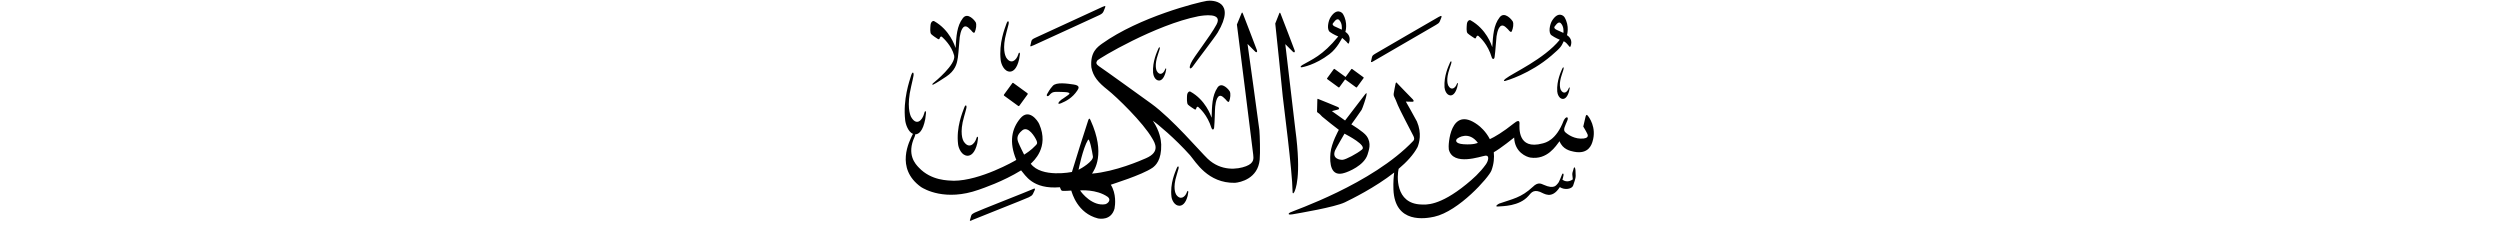 ﻿<?xml version="1.0" encoding="UTF-8"?>
<svg version="1.1" id="Layer_1" x="0px" y="0px" width="578" height="52" viewBox="0 0 578 52"
xml:space="preserve" xmlns="http://www.w3.org/2000/svg" xmlns:svg="http://www.w3.org/2000/svg" xmlns:rdf="http://www.w3.org/1999/02/22-rdf-syntax-ns#"  xmlns:cc="http://creativecommons.org/ns#" xmlns:dc="http://purl.org/dc/elements/1.1/">
     <g>
<path d="M 234.04,19.24 c -1.92,2.63 -1.92,2.63 -1.92,2.63 -0.06,0.08 -0.05,0.20 0.03,0.25 3.27,2.38 3.27,2.38 3.27,2.38 0.08,0.06 0.19,0.04 0.25,-0.05 1.91,-2.63 1.91,-2.63 1.91,-2.63 0.06,-0.08 0.05,-0.20 -0.03,-0.26 -3.27,-2.38 -3.27,-2.38 -3.27,-2.38 -0.08,-0.06 -0.19,-0.04 -0.25,0.05 z M 247.05,21.90 c -0.98,0.72 -1.64,1.13 -1.64,1.13 -0.63,0.45 -1.19,1.31 -0.07,0.83 1.12,-0.47 2.60,-1.22 3.73,-2.93 0.33,-0.50 0.72,-1.16 -0.82,-1.39 -1.54,-0.23 -4.02,-0.59 -4.83,0.29 -0.80,0.88 -1.05,1.48 -1.29,1.85 -0.33,0.52 0.09,0.75 0.46,0.34 0.37,-0.40 0.63,-0.80 1.72,-0.78 1.09,0.03 3.71,-0.07 2.73,0.65 z M 299.22,44.44 c 0.22,-0.44 1.75,-3.43 0.26,-14.54 -0.11,-0.92 -2.32,-19.70 -2.32,-19.70 0.00,0.00 1.52,1.49 1.76,1.76 0.24,0.27 0.55,0.14 0.41,-0.29 -0.13,-0.43 -3.13,-8.17 -3.23,-8.43 -0.10,-0.27 -0.19,-0.46 -0.33,-0.16 -0.13,0.30 -0.93,2.36 -0.93,2.36 0.17,1.35 1.64,15.86 1.73,16.85 0.09,0.99 2.24,17.42 2.27,21.95 -0.04,0.46 0.15,0.64 0.37,0.20 z M 281.48,20.26 c -1.27,1.88 -1.27,4.28 -1.35,6.96 -0.21,-0.55 -1.42,-4.11 -4.92,-6.04 -0.25,-0.14 -0.75,0.16 -0.77,1.01 -0.01,0.49 -0.10,1.70 0.24,2.02 0.34,0.33 1.32,0.96 1.48,1.05 0.17,0.09 0.34,0.10 0.38,-0.11 0.04,-0.21 0.24,-0.69 0.56,-0.36 0.27,0.27 2.02,1.71 3.01,4.85 0.17,0.42 0.53,0.44 0.60,-0.16 0.15,-1.47 0.16,-4.02 0.24,-4.80 0.11,-1.09 0.51,-3.35 1.84,-2.23 0.30,0.25 0.62,0.59 0.62,0.59 0.29,0.36 0.64,0.77 0.80,0.33 0.23,-0.65 0.39,-1.72 0.09,-2.28 -0.13,-0.25 -1.80,-2.35 -2.83,-0.83 z M 238.90,10.50 c 0.27,-0.14 14.85,-6.78 15.34,-7.04 0.48,-0.25 0.72,-0.41 0.91,-0.85 0.18,-0.44 0.23,-0.52 0.33,-0.82 0.10,-0.32 0.25,-0.58 -0.61,-0.19 -0.61,0.28 -15.00,6.89 -15.62,7.19 -0.59,0.28 -0.74,0.44 -0.83,0.86 -0.09,0.42 -0.13,0.67 -0.16,0.73 -0.10,0.28 -0.17,0.53 0.64,0.10 z M 238.59,43.81 c -0.55,0.28 -12.64,5.01 -13.20,5.33 -0.57,0.32 -0.77,0.39 -0.88,0.81 -0.11,0.41 -0.17,0.66 -0.20,0.72 -0.12,0.28 -0.21,0.62 0.63,0.14 0.26,-0.15 12.45,-4.93 12.92,-5.20 0.47,-0.27 0.75,-0.36 0.96,-0.79 0.21,-0.42 0.26,-0.50 0.38,-0.80 0.12,-0.32 0.25,-0.65 -0.60,-0.22 z M 268.09,11.47 c 0.19,-0.53 -0.04,-0.82 -0.30,-0.17 -0.26,0.65 -1.37,2.88 -1.20,5.50 0.04,0.61 0.44,1.79 1.36,1.82 0.47,0.00 1.08,-0.34 1.52,-1.83 0.08,-0.33 0.12,-0.60 0.15,-0.74 0.05,-0.20 -0.10,-0.44 -0.26,0.02 -0.35,0.91 -1.24,1.55 -1.92,0.33 -0.11,-0.24 -0.56,-1.35 0.27,-3.77 0.17,-0.47 0.38,-1.17 0.38,-1.17 z M 274.40,44.46 c -0.39,1.10 -1.51,1.92 -2.47,0.53 -0.16,-0.28 -0.82,-1.55 0.10,-4.47 0.19,-0.57 0.41,-1.41 0.41,-1.41 0.21,-0.64 -0.10,-0.96 -0.40,-0.18 -0.30,0.78 -1.59,3.50 -1.19,6.59 0.09,0.71 0.69,2.08 1.88,2.05 0.61,-0.04 1.38,-0.49 1.85,-2.27 0.08,-0.40 0.12,-0.72 0.15,-0.88 0.05,-0.24 -0.16,-0.51 -0.33,0.04 z M 222.79,32.70 c -0.19,-0.36 -0.99,-1.99 0.10,-5.72 0.22,-0.72 0.49,-1.80 0.49,-1.80 0.24,-0.81 -0.13,-1.23 -0.48,-0.23 -0.35,1.00 -1.87,4.47 -1.39,8.42 0.11,0.92 0.84,2.67 2.25,2.64 0.73,-0.04 1.65,-0.62 2.19,-2.90 0.09,-0.51 0.14,-0.93 0.17,-1.13 0.05,-0.31 -0.20,-0.66 -0.39,0.05 -0.46,1.41 -1.79,2.45 -2.93,0.66 z M 233.53,16.56 c 0.70,-0.04 1.58,-0.61 2.10,-2.89 0.08,-0.51 0.13,-0.92 0.17,-1.13 0.05,-0.31 -0.19,-0.66 -0.38,0.05 -0.44,1.41 -1.72,2.44 -2.82,0.66 -0.18,-0.36 -0.95,-1.99 0.08,-5.72 0.21,-0.72 0.47,-1.80 0.47,-1.80 0.23,-0.81 -0.13,-1.23 -0.47,-0.23 -0.34,1.00 -1.79,4.46 -1.32,8.42 0.11,0.91 0.81,2.67 2.17,2.64 z M 216.83,9.01 c 0.17,0.09 0.35,0.11 0.40,-0.10 0.05,-0.21 0.28,-0.68 0.61,-0.34 0.24,0.24 2.17,1.94 2.76,4.27 0.49,2.02 -4.48,6.10 -4.74,6.29 -0.47,0.33 -0.32,0.55 -0.10,0.43 0.22,-0.12 0.43,-0.15 2.98,-1.83 2.06,-1.36 2.49,-2.93 2.66,-4.14 0.02,-0.06 0.04,-0.13 0.05,-0.21 0.21,-1.47 0.33,-4.02 0.44,-4.79 0.16,-1.09 0.67,-3.33 2.03,-2.16 0.31,0.27 0.63,0.61 0.63,0.61 0.29,0.37 0.65,0.79 0.83,0.36 0.27,-0.64 0.48,-1.70 0.19,-2.28 -0.13,-0.26 -1.81,-2.41 -2.95,-0.93 -1.42,1.83 -1.51,4.23 -1.69,6.91 -0.20,-0.56 -1.33,-4.16 -4.95,-6.21 -0.26,-0.15 -0.80,0.13 -0.85,0.98 -0.03,0.49 -0.17,1.69 0.17,2.03 0.34,0.34 1.35,1.01 1.52,1.10 z M 288.44,10.17 c 0.00,0.00 1.52,1.49 1.76,1.76 0.24,0.27 0.55,0.14 0.41,-0.29 -0.13,-0.43 -3.13,-8.17 -3.23,-8.43 -0.10,-0.27 -0.19,-0.46 -0.33,-0.16 -0.13,0.30 -1.08,2.62 -1.08,2.62 0.11,0.88 3.70,29.24 3.77,30.07 0.07,0.83 0.33,1.93 -1.66,2.69 -1.99,0.76 -5.78,1.20 -8.87,-1.73 -1.69,-1.60 -8.17,-9.23 -13.05,-12.75 -2.00,-1.44 -10.53,-7.60 -12.12,-8.67 -0.60,-0.43 -0.70,-0.76 -0.37,-1.26 0.33,-0.50 13.55,-8.33 23.38,-10.26 1.13,-0.20 5.71,-0.93 4.22,1.89 -1.50,2.82 -5.35,7.57 -5.94,8.97 -0.60,1.39 -0.07,1.53 0.53,0.63 0.60,-0.90 5.11,-6.74 5.68,-7.74 4.35,-7.34 -1.26,-7.51 -2.52,-7.31 -2.15,0.35 -15.53,3.70 -24.24,9.90 -1.06,0.79 -2.77,1.94 -2.46,5.46 0.40,2.16 1.67,3.56 3.74,5.19 2.07,1.63 8.23,7.57 10.34,11.26 0.62,1.06 1.92,3.11 -1.45,4.57 -1.14,0.50 -7.06,3.10 -12.48,3.56 0.52,-0.79 3.22,-4.53 -0.33,-12.33 -0.21,-0.53 -0.36,-0.45 -0.52,-0.07 -0.17,0.38 -3.77,11.81 -3.79,12.02 0.00,0.00 -7.01,1.43 -9.52,-1.91 0.57,-0.55 4.33,-3.76 1.96,-9.16 -0.36,-0.83 -2.39,-3.70 -4.37,-1.33 -1.98,2.36 -2.67,5.46 -0.93,9.61 -0.31,0.22 -8.33,4.80 -14.46,4.82 -1.26,-0.07 -5.18,0.02 -8.06,-3.03 -0.79,-0.81 -2.91,-3.03 -0.98,-7.16 0.09,-0.20 0.13,-0.39 0.13,-0.54 0.02,0.00 0.05,0.01 0.07,0.00 0.76,-0.05 1.71,-0.74 2.25,-3.53 0.08,-0.63 0.13,-1.13 0.17,-1.38 0.05,-0.38 -0.21,-0.81 -0.41,0.06 -0.46,1.72 -1.84,2.98 -3.06,0.78 -0.20,-0.44 -1.05,-2.45 0.04,-7.01 0.22,-0.88 0.49,-2.20 0.49,-2.20 0.25,-1.00 -0.15,-1.51 -0.51,-0.29 -0.36,1.22 -1.91,5.46 -1.36,10.32 0.11,0.96 0.70,2.69 1.80,3.14 -0.06,0.09 -0.13,0.21 -0.20,0.37 -0.50,1.14 -4.06,7.54 2.08,11.93 0.72,0.45 5.57,3.36 13.32,0.62 1.04,-0.37 5.56,-1.88 9.80,-4.48 0.98,1.07 2.61,4.43 8.98,3.90 0.23,0.59 0.26,0.81 0.63,0.84 0.44,0.04 1.99,-0.07 1.99,-0.07 0.20,0.61 1.42,5.23 6.17,6.44 0.40,0.07 3.05,0.54 3.83,-2.28 0.16,-0.86 0.45,-3.40 -0.86,-5.51 0.40,-0.17 7.10,-2.21 9.62,-3.91 0.71,-0.51 2.13,-1.75 2.03,-5.40 -0.05,-1.02 -0.30,-3.05 -1.93,-5.48 1.07,0.71 5.12,4.08 8.60,7.97 1.34,1.56 4.09,6.49 10.38,6.38 1.30,-0.11 5.30,-0.99 5.72,-5.35 0.15,-1.56 0.04,-5.70 -0.07,-6.82 -0.11,-1.12 -2.74,-19.93 -2.74,-19.93 z M 236.77,35.74 c 0.00,0.00 -1.04,-2.05 -1.33,-2.81 -0.29,-0.77 -0.48,-1.66 0.90,-2.79 1.38,-1.13 2.97,1.55 3.31,2.36 0.34,0.80 -0.08,0.94 -0.29,1.20 -0.91,1.00 -2.19,1.81 -2.58,2.05 z M 251.54,32.36 c 0.33,-0.69 0.98,2.69 1.14,3.81 0.17,1.12 -2.80,2.85 -3.32,3.08 0.00,0.00 0.98,-4.94 2.18,-6.90 z M 255.57,47.21 c -2.96,0.55 -5.49,-2.57 -5.85,-3.19 0.00,0.00 3.76,-0.34 6.39,1.50 0.86,0.67 0.07,1.52 -0.55,1.69 z M 367.04,26.68 c -0.25,-0.27 -0.37,-0.01 -0.46,0.31 -0.09,0.32 -0.36,1.52 -0.53,2.27 0.00,0.00 0.71,1.16 0.97,1.75 0.25,0.59 -0.12,0.92 -0.86,1.01 -2.08,0.25 -3.73,-0.94 -4.30,-1.48 -0.57,-0.55 0.05,-1.52 0.51,-2.68 0.37,-0.93 -0.32,-1.04 -0.84,0.00 -1.76,4.63 -4.23,5.12 -4.88,5.30 -5.86,1.60 -5.36,-3.76 -5.34,-4.64 0.02,-0.88 -0.62,-0.55 -1.34,0.03 -2.47,1.98 -4.45,3.14 -5.52,3.62 -0.92,-1.80 -2.26,-2.93 -2.82,-3.33 -6.34,-4.62 -6.87,4.71 -6.67,5.71 0.97,3.97 7.45,1.56 8.46,1.44 1.02,-0.12 0.68,1.22 0.11,2.02 -1.41,1.97 -3.03,3.38 -4.50,4.58 -6.28,5.13 -9.44,4.72 -10.41,4.69 -6.17,-0.17 -5.60,-6.82 -5.26,-8.24 1.86,-1.57 3.45,-3.28 4.38,-5.04 0.38,-0.96 1.03,-3.16 -0.15,-5.91 -0.62,-1.21 -2.56,-4.60 -2.56,-4.60 0.00,0.00 1.43,0.04 1.57,0.04 0.14,0.00 0.41,-0.14 0.06,-0.54 -0.35,-0.40 -3.36,-3.40 -3.54,-3.65 -0.18,-0.24 -0.35,-0.42 -0.45,-0.06 -0.10,0.36 -0.36,1.88 -0.42,2.20 -0.06,0.31 -0.06,0.63 0.10,0.90 0.15,0.27 0.55,1.20 0.84,1.96 0.29,0.76 3.26,6.47 3.53,6.98 0.27,0.51 0.33,0.88 0.06,1.22 -9.53,10.05 -27.91,16.23 -28.50,16.58 -0.59,0.34 -0.43,0.61 0.56,0.43 1.48,-0.26 9.74,-1.64 12.09,-2.77 1.55,-0.75 6.97,-3.41 11.41,-6.89 -0.12,0.90 -0.24,2.22 -0.18,3.89 0.30,8.08 7.53,6.74 9.43,6.33 5.68,-1.25 12.64,-9.11 13.23,-10.69 0.58,-1.56 0.67,-2.98 0.54,-4.22 1.50,-0.81 4.71,-3.40 4.71,-3.40 0.13,3.45 2.88,4.48 3.72,4.63 3.96,0.60 5.94,-2.71 6.78,-3.78 0.72,1.89 2.45,2.25 3.34,2.43 3.41,0.68 4.08,-1.74 4.26,-2.29 1.07,-3.33 -0.86,-5.81 -1.11,-6.08 z M 338.40,33.35 c -2.02,-0.14 -1.85,-0.92 -1.57,-1.22 0.30,-0.33 2.78,-1.89 4.85,0.89 0.00,0.00 -0.86,0.50 -3.28,0.33 z M 335.35,22.06 c 0.48,0.00 1.11,-0.35 1.55,-1.87 0.08,-0.34 0.13,-0.62 0.16,-0.75 0.05,-0.21 -0.10,-0.45 -0.26,0.02 -0.35,0.93 -1.27,1.58 -1.96,0.33 -0.11,-0.25 -0.58,-1.38 0.28,-3.86 0.17,-0.48 0.39,-1.20 0.39,-1.20 0.19,-0.54 -0.04,-0.84 -0.31,-0.17 -0.27,0.66 -1.40,2.94 -1.23,5.63 0.04,0.62 0.45,1.83 1.39,1.87 z M 361.46,16.08 c 0.18,-0.50 -0.04,-0.77 -0.29,-0.16 -0.25,0.61 -1.30,2.73 -1.14,5.22 0.04,0.58 0.42,1.70 1.29,1.73 0.45,0.00 1.03,-0.33 1.44,-1.73 0.07,-0.32 0.12,-0.57 0.15,-0.70 0.04,-0.19 -0.10,-0.42 -0.24,0.02 -0.33,0.86 -1.18,1.47 -1.82,0.31 -0.10,-0.23 -0.53,-1.28 0.26,-3.57 0.16,-0.44 0.36,-1.11 0.36,-1.11 z M 358.70,8.15 c 0.79,0.58 1.93,1.04 1.93,1.04 -3.66,4.49 -10.84,7.67 -12.55,9.01 -0.51,0.39 -0.44,0.61 -0.12,0.53 0.29,-0.08 5.76,-1.61 10.76,-5.90 2.29,-1.97 2.23,-2.11 2.82,-3.30 0.50,0.26 0.84,0.67 1.03,0.91 0.28,0.34 0.43,0.60 0.56,0.23 0.48,-1.33 -0.20,-2.13 -0.85,-2.54 0.00,0.00 0.67,-2.07 -0.56,-4.14 -0.21,-0.35 -1.43,-1.46 -2.85,0.74 -0.55,0.84 -0.96,2.85 -0.17,3.42 z M 359.43,6.12 c 0.73,-1.02 1.08,-0.99 1.36,-0.82 0.82,0.77 0.70,2.02 0.67,2.31 0.00,0.00 -1.05,-0.49 -1.52,-0.69 -0.47,-0.20 -0.72,-0.50 -0.50,-0.80 z M 340.85,8.81 c 0.17,0.09 0.36,0.11 0.41,-0.10 0.05,-0.21 0.28,-0.68 0.62,-0.34 0.28,0.28 2.09,1.78 3.03,4.95 0.16,0.42 0.55,0.46 0.64,-0.14 0.22,-1.47 0.34,-4.02 0.45,-4.79 0.16,-1.09 0.68,-3.32 2.06,-2.16 0.31,0.26 0.64,0.61 0.64,0.61 0.29,0.37 0.66,0.79 0.84,0.36 0.27,-0.64 0.49,-1.70 0.19,-2.28 -0.13,-0.25 -1.84,-2.41 -3.00,-0.93 -1.44,1.83 -1.53,4.23 -1.72,6.91 -0.20,-0.56 -1.35,-4.16 -5.02,-6.21 -0.27,-0.15 -0.81,0.13 -0.86,0.98 -0.03,0.49 -0.17,1.69 0.18,2.03 0.35,0.34 1.37,1.00 1.54,1.10 z M 300.97,15.56 c 0.17,-0.04 3.05,-0.49 6.41,-3.05 1.82,-1.38 2.92,-3.74 2.92,-3.74 0.00,0.00 0.91,0.76 1.03,0.91 0.28,0.34 0.43,0.60 0.56,0.23 0.48,-1.33 -0.20,-2.13 -0.84,-2.54 0.00,0.00 0.67,-2.07 -0.56,-4.14 -0.21,-0.35 -1.43,-1.46 -2.85,0.74 -0.55,0.84 -0.96,2.85 -0.17,3.42 0.79,0.58 1.93,1.04 1.93,1.04 -3.66,4.49 -6.16,5.34 -8.30,6.60 -0.55,0.32 -0.44,0.61 -0.12,0.52 z M 308.69,6.17 c -0.47,-0.20 -0.72,-0.50 -0.50,-0.80 0.73,-1.02 1.08,-0.99 1.36,-0.82 0.82,0.77 0.70,2.02 0.67,2.31 0.00,0.00 -1.05,-0.49 -1.52,-0.70 z M 308.56,15.95 c -0.06,-0.05 -0.15,-0.03 -0.20,0.04 -1.53,2.10 -1.53,2.10 -1.53,2.10 -0.05,0.07 -0.04,0.16 0.03,0.20 2.61,1.91 2.61,1.91 2.61,1.91 0.06,0.05 0.15,0.03 0.20,-0.04 1.32,-1.81 1.32,-1.81 1.32,-1.81 2.54,1.85 2.54,1.85 2.54,1.85 0.06,0.05 0.15,0.03 0.20,-0.04 1.53,-2.10 1.53,-2.10 1.53,-2.10 0.05,-0.07 0.04,-0.16 -0.03,-0.20 -2.61,-1.91 -2.61,-1.91 -2.61,-1.91 -0.06,-0.05 -0.15,-0.03 -0.20,0.04 -1.32,1.81 -1.32,1.81 -1.32,1.81 z M 363.83,38.99 c -0.24,0.68 -0.34,1.12 -0.31,1.38 0.03,0.26 0.11,1.10 0.11,1.10 -0.25,0.20 -1.33,0.87 -2.40,0.08 0.07,-0.23 0.21,-0.70 0.24,-0.95 0.12,-0.40 -0.13,-0.69 -0.32,-0.28 -0.20,0.41 -0.65,1.79 -0.99,2.10 -0.34,0.31 -0.73,1.45 -3.30,0.29 -0.45,-0.17 -1.23,-0.75 -2.46,0.48 -2.77,2.57 -4.68,2.78 -7.79,3.88 -0.38,0.17 -1.16,0.77 -0.23,0.67 0.94,-0.09 4.87,0.00 7.01,-2.46 0.45,-0.43 0.96,-1.58 2.66,-0.92 0.94,0.36 2.68,1.85 4.58,-1.10 1.12,0.75 2.82,0.45 3.09,-0.38 0.27,-0.82 0.58,-1.64 0.58,-2.20 0.00,-0.56 -0.05,-1.30 -0.05,-1.30 -0.04,-0.44 -0.19,-1.07 -0.44,-0.40 z M 307.93,25.69 c 0.00,0.00 1.25,-0.31 1.47,-0.38 0.22,-0.06 0.34,-0.34 -0.05,-0.55 -0.39,-0.20 -4.09,-1.67 -4.37,-1.79 -0.28,-0.11 -0.38,-0.24 -0.41,0.06 -0.02,0.30 -0.07,2.73 -0.07,2.73 0.00,0.00 -0.06,0.17 0.27,0.35 0.32,0.18 0.64,0.58 0.90,0.84 0.26,0.26 3.70,2.98 3.87,3.07 0.00,0.00 -1.72,3.02 -1.94,5.38 -0.22,2.36 0.04,5.63 3.27,4.57 0.87,-0.25 4.49,-1.69 5.30,-4.21 0.26,-0.93 1.01,-2.61 -0.21,-4.31 -0.70,-1.00 -3.53,-2.69 -3.53,-2.69 0.00,0.00 2.17,-3.00 2.38,-3.37 0.21,-0.37 1.00,-2.69 1.09,-3.26 0.09,-0.56 0.13,-0.84 -0.29,-0.32 -0.42,0.52 -4.63,6.05 -4.63,6.05 z M 314.89,34.58 c -1.20,0.99 -3.72,2.29 -4.43,2.36 -0.71,0.07 -2.59,-0.28 -1.77,-2.20 0.28,-0.62 2.16,-3.84 2.16,-3.84 0.70,0.39 5.24,2.70 4.04,3.69 z M 317.66,14.08 c 0.25,-0.16 13.84,-8.02 14.32,-8.31 0.46,-0.28 0.72,-0.41 0.91,-0.84 0.18,-0.44 0.23,-0.52 0.33,-0.82 0.10,-0.32 0.21,-0.67 -0.61,-0.19 -0.53,0.31 -14.04,8.11 -14.59,8.46 -0.55,0.35 -0.74,0.44 -0.83,0.87 -0.09,0.42 -0.13,0.67 -0.16,0.73 -0.10,0.28 -0.17,0.63 0.64,0.10 z" />
     </g>
</svg>
